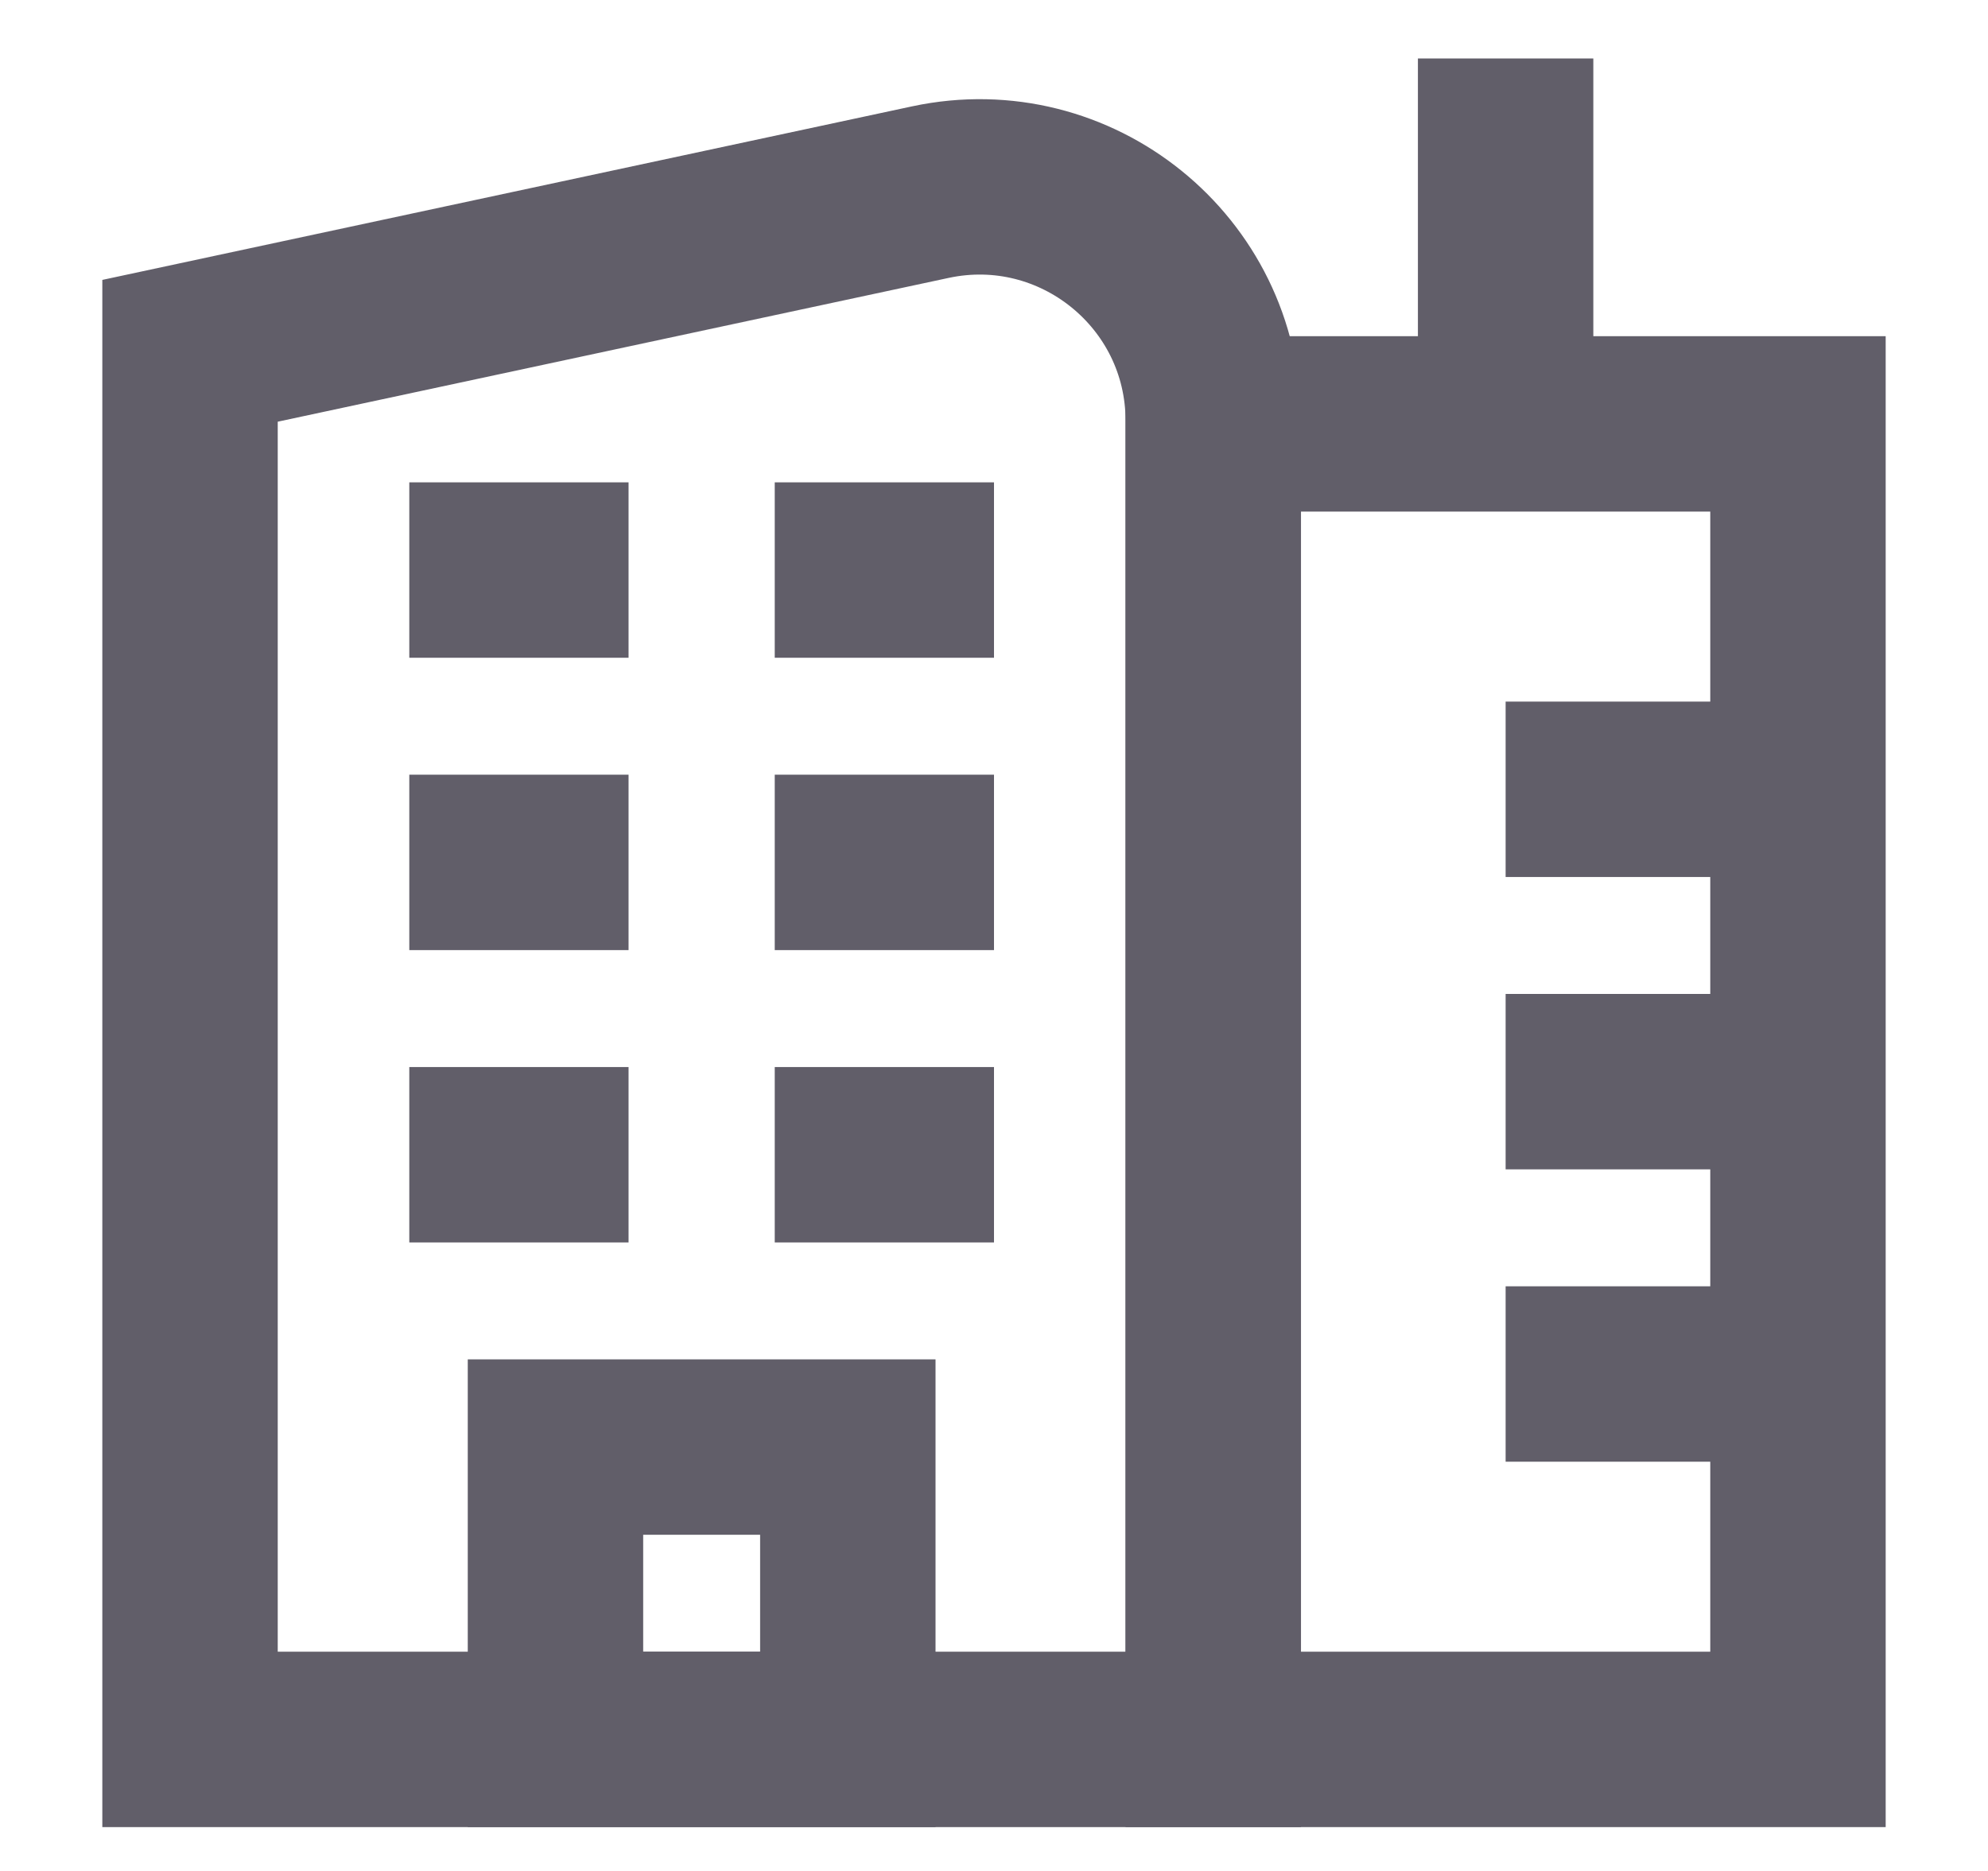 <svg width="17" height="16" viewBox="0 0 17 16" fill="none" xmlns="http://www.w3.org/2000/svg">
<path d="M1.625 3L7.956 1.643C9.201 1.377 10.375 2.326 10.375 3.599V14.875H1.625V3Z" stroke="#615E69" stroke-width="1.5"/>
<path d="M4.75 12.375H7.25V14.875H4.75V12.375Z" stroke="#615E69" stroke-width="1.5"/>
<path d="M12.875 9.25H15.375" stroke="#615E69" stroke-width="1.5" stroke-linejoin="round"/>
<path d="M12.875 6.75H15.375" stroke="#615E69" stroke-width="1.5" stroke-linejoin="round"/>
<path d="M12.875 11.75H15.375" stroke="#615E69" stroke-width="1.5" stroke-linejoin="round"/>
<rect x="10.375" y="3.625" width="5" height="11.25" stroke="#615E69" stroke-width="1.5"/>
<path d="M12.875 0.5V3.625" stroke="#615E69" stroke-width="1.5"/>
<path d="M3.5 9.875H5.375" stroke="#615E69" stroke-width="1.5" stroke-linejoin="round"/>
<path d="M6.625 9.875H8.5" stroke="#615E69" stroke-width="1.5" stroke-linejoin="round"/>
<path d="M6.625 4.875H8.5" stroke="#615E69" stroke-width="1.5" stroke-linejoin="round"/>
<path d="M3.5 4.875H5.375" stroke="#615E69" stroke-width="1.5" stroke-linejoin="round"/>
<path d="M3.5 7.375H5.375" stroke="#615E69" stroke-width="1.5" stroke-linejoin="round"/>
<path d="M6.625 7.375H8.5" stroke="#615E69" stroke-width="1.5" stroke-linejoin="round"/>
</svg>
